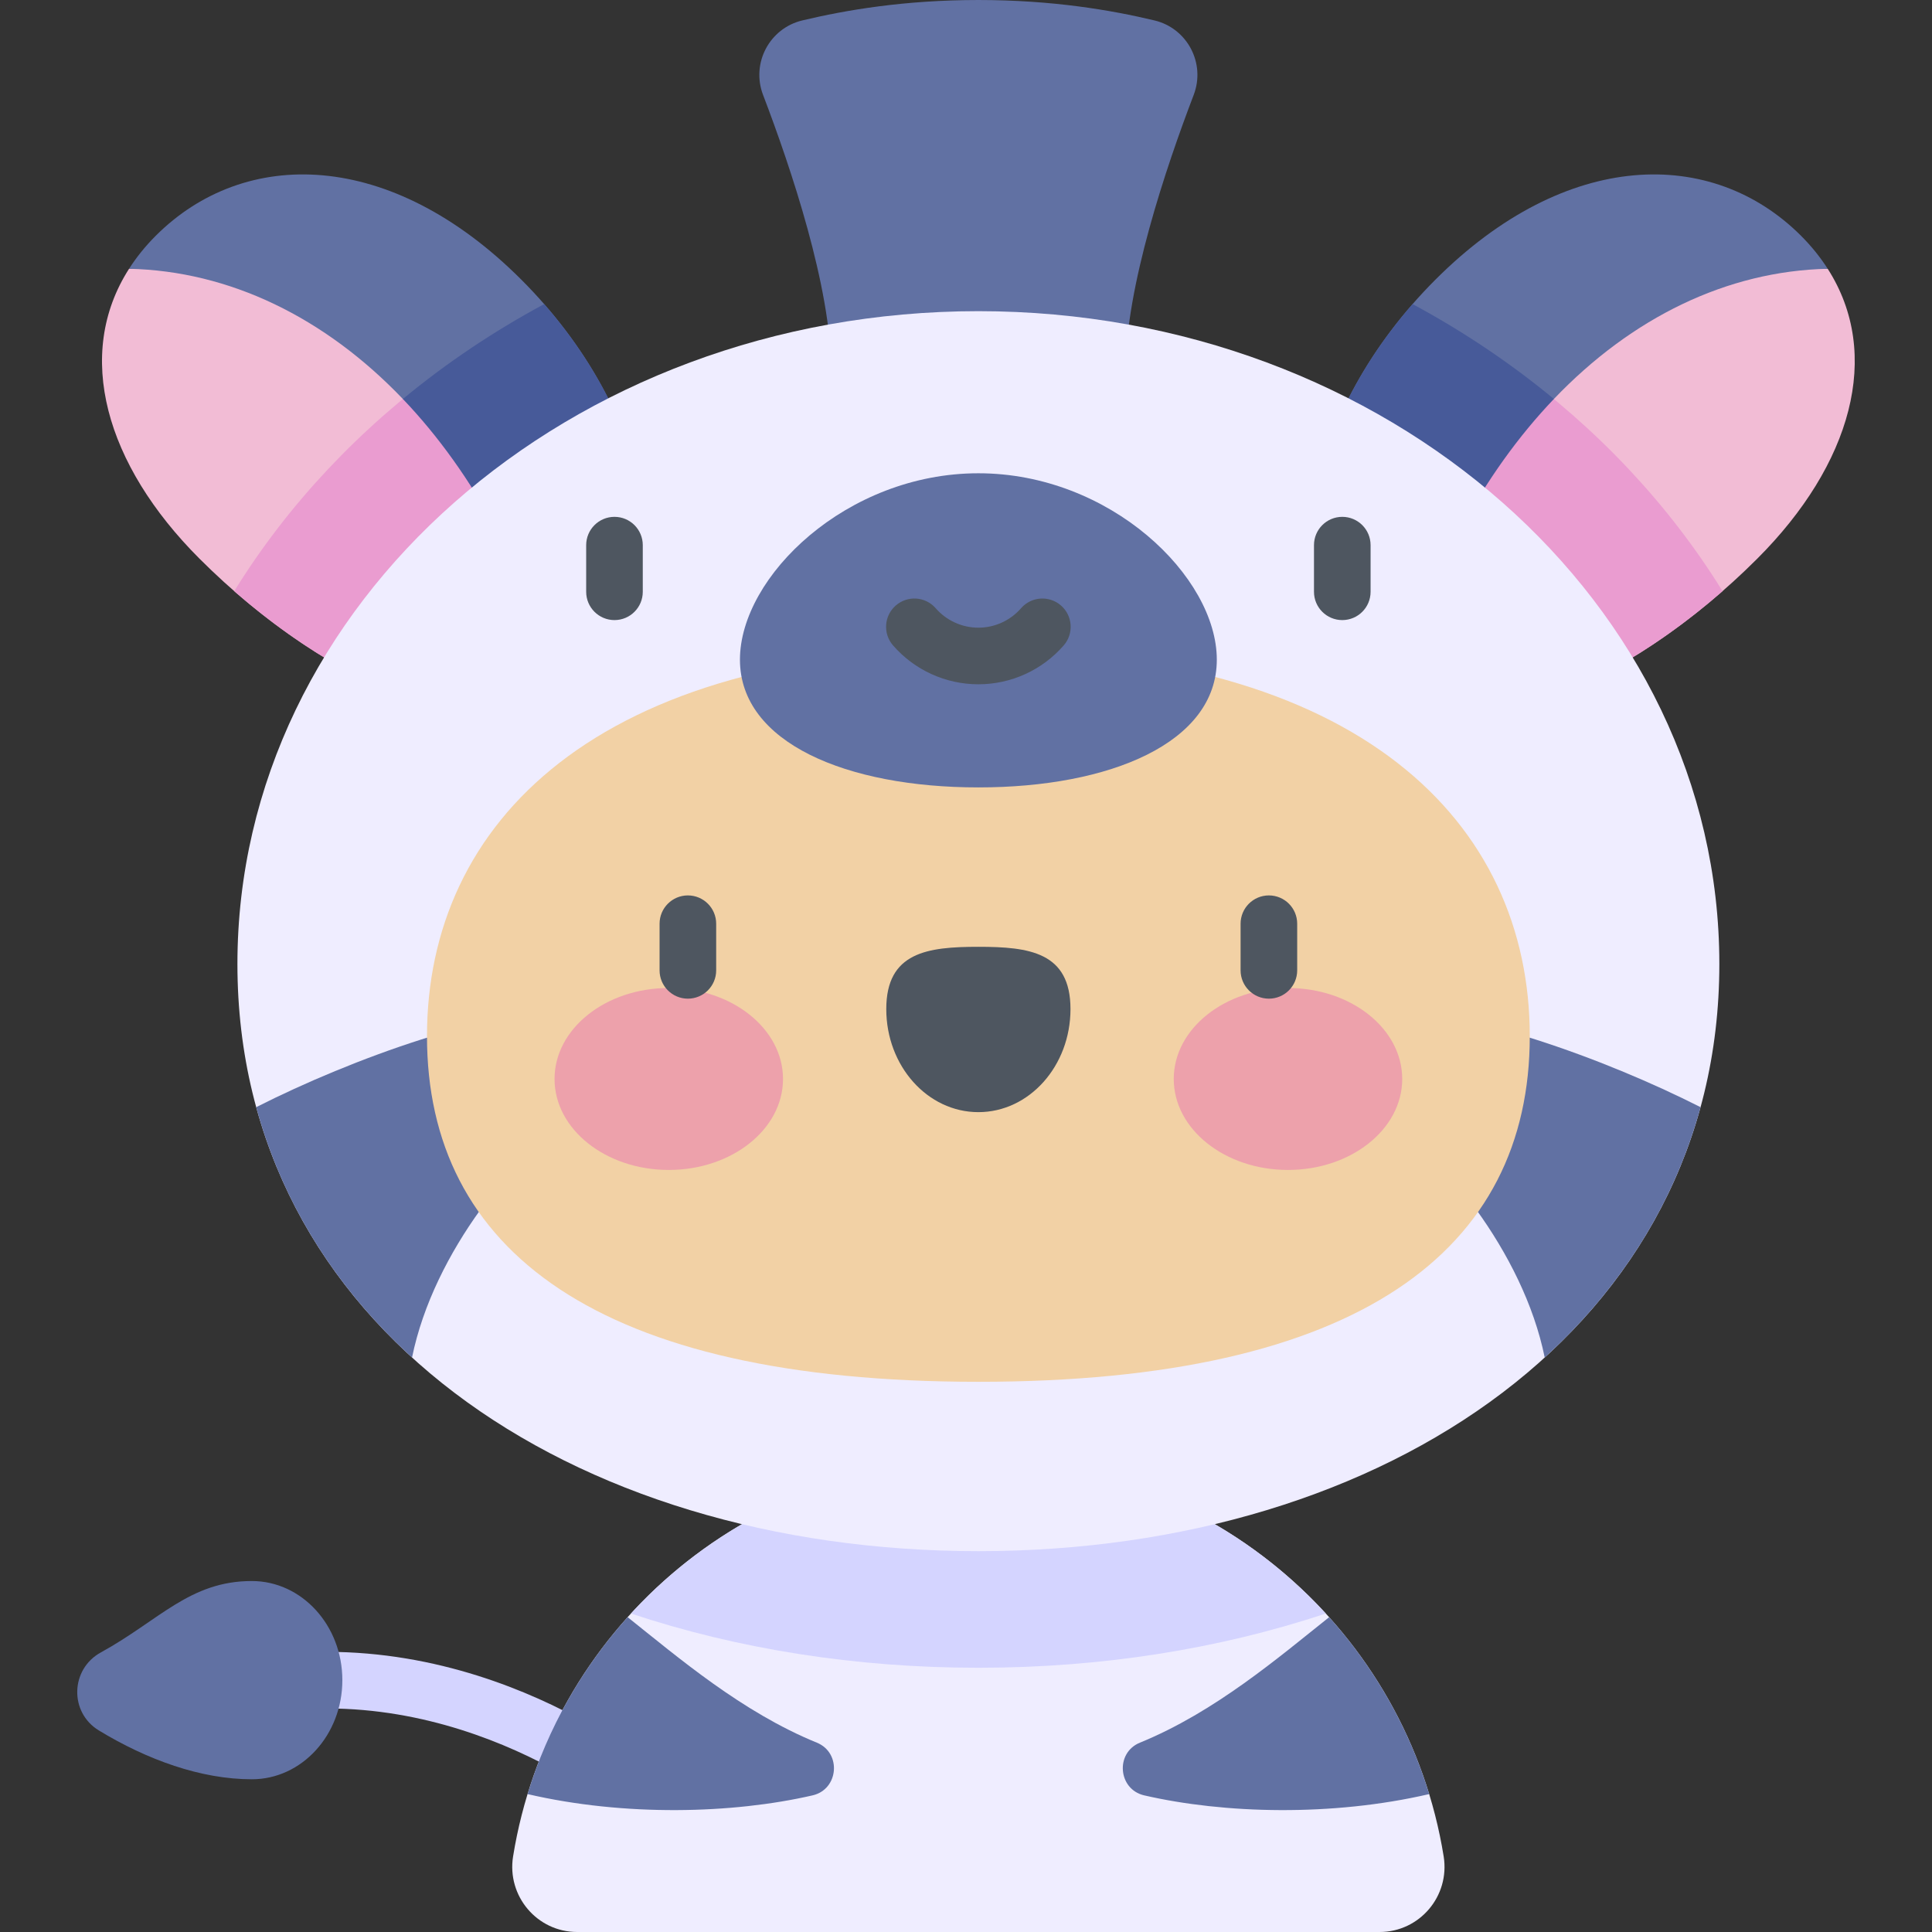 <svg id="Capa_1" enable-background="new 0 0 512 512" height="512" viewBox="0 0 512 512" width="512" xmlns="http://www.w3.org/2000/svg"><rect x="0" y="0" width="512" height="512" fill="#333333" stroke="none"/><g><path d="m149.189 185.968c9.72-68.027-46.38-123.205-114.988-114.739-14.543 22.695-6.278 51.88 18.648 76.806 33.894 33.894 79.787 54.098 103.826 32.999z" fill="#f2bcd5"/><path d="m149.189 185.968c5.085-35.59-7.853-67.657-31.165-88.939-22.578 16.367-41.684 36.557-55.949 59.632 32.569 28.486 72.614 43.579 94.544 24.411z" fill="#ea9cd0"/><path d="m138.152 74.106c-34.675-34.674-73.339-35.166-96.883-11.621-2.78 2.779-5.121 5.706-7.068 8.744 26.648.588 51.916 12.898 72.563 34.503 34.064 6.953 42.425 51.098 42.425 80.236 3.316-1.597 6.381-3.714 9.115-6.448 23.544-23.544 14.522-70.74-20.152-105.414z" fill="#6171a3"/><path d="m298.29 98.142c0-21.999 10.723-53.802 18.056-73 3.196-8.368-1.69-17.65-10.403-19.729-11.464-2.735-27.037-5.413-46.662-5.413s-35.198 2.678-46.661 5.413c-8.713 2.079-13.6 11.361-10.403 19.729 7.332 19.198 18.055 51.001 18.055 73z" fill="#6171a3"/><path d="m149.189 185.968c3.316-1.597 6.381-3.714 9.115-6.448 22.107-22.107 15.499-65.063-14.093-98.929-13.421 7.215-25.967 15.651-37.447 25.142 18.783 19.654 33.742 47.001 42.425 80.235z" fill="#475a99"/><path d="m369.373 185.968c-9.719-68.027 46.38-123.205 114.988-114.739 14.543 22.695 6.278 51.88-18.648 76.806-33.894 33.894-79.787 54.098-103.826 32.999z" fill="#f2bcd5"/><path d="m369.373 185.968c-5.085-35.59 7.853-67.657 31.165-88.939 22.578 16.367 41.684 36.557 55.949 59.632-32.57 28.486-72.614 43.579-94.544 24.411z" fill="#ea9cd0"/><path d="m380.41 74.106c34.674-34.675 73.338-35.166 96.883-11.621 2.78 2.779 5.121 5.706 7.068 8.744-26.648.588-51.916 12.898-72.563 34.503-34.064 6.953-42.425 51.098-42.425 80.236-3.316-1.597-6.381-3.714-9.115-6.448-23.544-23.544-14.522-70.74 20.152-105.414z" fill="#6171a3"/><path d="m369.373 185.968c-3.316-1.597-6.381-3.714-9.115-6.448-22.107-22.107-15.499-65.063 14.093-98.929 13.421 7.215 25.967 15.651 37.447 25.142-18.783 19.654-33.742 47.001-42.425 80.235z" fill="#475a99"/><path d="m365.595 512c10.632 0 18.685-9.536 16.993-20.033-9.585-59.46-61.143-104.872-123.307-104.872s-113.721 45.413-123.307 104.872c-1.692 10.497 6.361 20.033 16.993 20.033z" fill="#efedff"/><path d="m167.213 427.602c28.288 9.415 59.507 14.375 92.068 14.375 32.56 0 63.78-4.96 92.068-14.375-22.833-24.894-55.625-40.506-92.068-40.506s-69.235 15.611-92.068 40.506z" fill="#d4d4ff"/><path d="m352.235 428.568c-13.311 10.59-30.245 25.141-50.145 33.255-6.598 2.69-5.809 12.37 1.135 13.97 21.205 4.886 49.805 5.634 75.526-.34-5.375-17.594-14.528-33.538-26.516-46.885z" fill="#6171a3"/><path d="m152.241 470.878c-1.247 0-2.511-.311-3.675-.967-13.889-7.826-35.912-17.154-61.958-17.154-4.142 0-7.5-3.357-7.5-7.5s3.358-7.5 7.5-7.5c29.299 0 53.869 10.379 69.321 19.086 3.609 2.033 4.886 6.607 2.853 10.216-1.378 2.445-3.922 3.819-6.541 3.819z" fill="#d4d4ff"/><path d="m26.72 437.913c-8.08 4.434-8.399 15.882-.524 20.671 12.769 7.765 27.034 12.942 40.54 12.942 13.251 0 23.992-11.761 23.992-26.269s-10.742-26.269-23.992-26.269c-16.456 0-24.531 10.427-40.016 18.925z" fill="#6171a3"/><path d="m166.327 428.568c13.311 10.59 30.245 25.141 50.145 33.255 6.598 2.69 5.809 12.37-1.135 13.97-21.205 4.886-49.805 5.634-75.526-.34 5.375-17.594 14.528-33.538 26.516-46.885z" fill="#6171a3"/><g><path d="m455.643 255.47c0 95.55-87.914 155.602-196.362 155.602s-196.362-60.052-196.362-155.602 87.914-173.009 196.362-173.009 196.362 77.459 196.362 173.009z" fill="#efedff"/><g fill="#6171a3"><path d="m67.897 293.411c7.099 25.969 21.508 48.309 41.3 66.337 5.742-28.208 28.044-54.68 44.013-65.165v-26.9c-22.726-.555-59.771 12.779-85.313 25.728z"/><path d="m450.665 293.411c-7.099 25.969-21.508 48.309-41.3 66.337-5.742-28.208-28.044-54.68-44.013-65.165v-26.9c22.726-.555 59.77 12.779 85.313 25.728z"/></g></g><path d="m405.406 274.597c0-56.612-45.008-102.505-146.125-102.505s-146.125 45.893-146.125 102.505 45.008 91.596 146.125 91.596 146.125-34.984 146.125-91.596z" fill="#f2d1a5"/><path d="m322.467 174.817c0-22.037-28.29-49.395-63.187-49.395s-63.187 27.358-63.187 49.395 28.29 33.855 63.187 33.855 63.187-11.818 63.187-33.855z" fill="#6171a3"/><g fill="#4e5660"><path d="m162.843 164.33c-4.142 0-7.5-3.357-7.5-7.5v-12.362c0-4.143 3.358-7.5 7.5-7.5s7.5 3.357 7.5 7.5v12.362c0 4.143-3.358 7.5-7.5 7.5z"/><path d="m355.719 164.33c-4.142 0-7.5-3.357-7.5-7.5v-12.362c0-4.143 3.358-7.5 7.5-7.5s7.5 3.357 7.5 7.5v12.362c0 4.143-3.358 7.5-7.5 7.5z"/><path d="m259.281 181.342c-8.668 0-16.91-3.754-22.615-10.299-2.722-3.122-2.397-7.86.726-10.581 3.122-2.723 7.86-2.398 10.581.726 2.855 3.275 6.977 5.154 11.307 5.154 4.331 0 8.452-1.879 11.308-5.155 2.721-3.121 7.46-3.447 10.581-.725 3.123 2.722 3.447 7.459.725 10.582-5.704 6.544-13.946 10.298-22.613 10.298z"/></g><g><g><path d="m207.507 285.94c0 13.315-13.554 24.109-30.274 24.109s-30.274-10.794-30.274-24.109 13.554-24.109 30.274-24.109c16.719 0 30.274 10.794 30.274 24.109z" fill="#eda1ab"/><path d="m311.055 285.94c0 13.315 13.554 24.109 30.274 24.109s30.274-10.794 30.274-24.109-13.554-24.109-30.274-24.109-30.274 10.794-30.274 24.109z" fill="#eda1ab"/><path d="m283.69 267.416c0-15.085-10.928-16.502-24.409-16.502s-24.409 1.417-24.409 16.502 10.928 27.313 24.409 27.313c13.48 0 24.409-12.229 24.409-27.313z" fill="#4e5660"/></g><g fill="#4e5660"><path d="m182.294 264.656c-4.142 0-7.5-3.358-7.5-7.5v-12.362c0-4.143 3.358-7.5 7.5-7.5s7.5 3.357 7.5 7.5v12.362c0 4.143-3.358 7.5-7.5 7.5z"/><path d="m336.269 264.656c-4.142 0-7.5-3.358-7.5-7.5v-12.362c0-4.143 3.358-7.5 7.5-7.5s7.5 3.357 7.5 7.5v12.362c0 4.143-3.358 7.5-7.5 7.5z"/></g></g></g></svg>